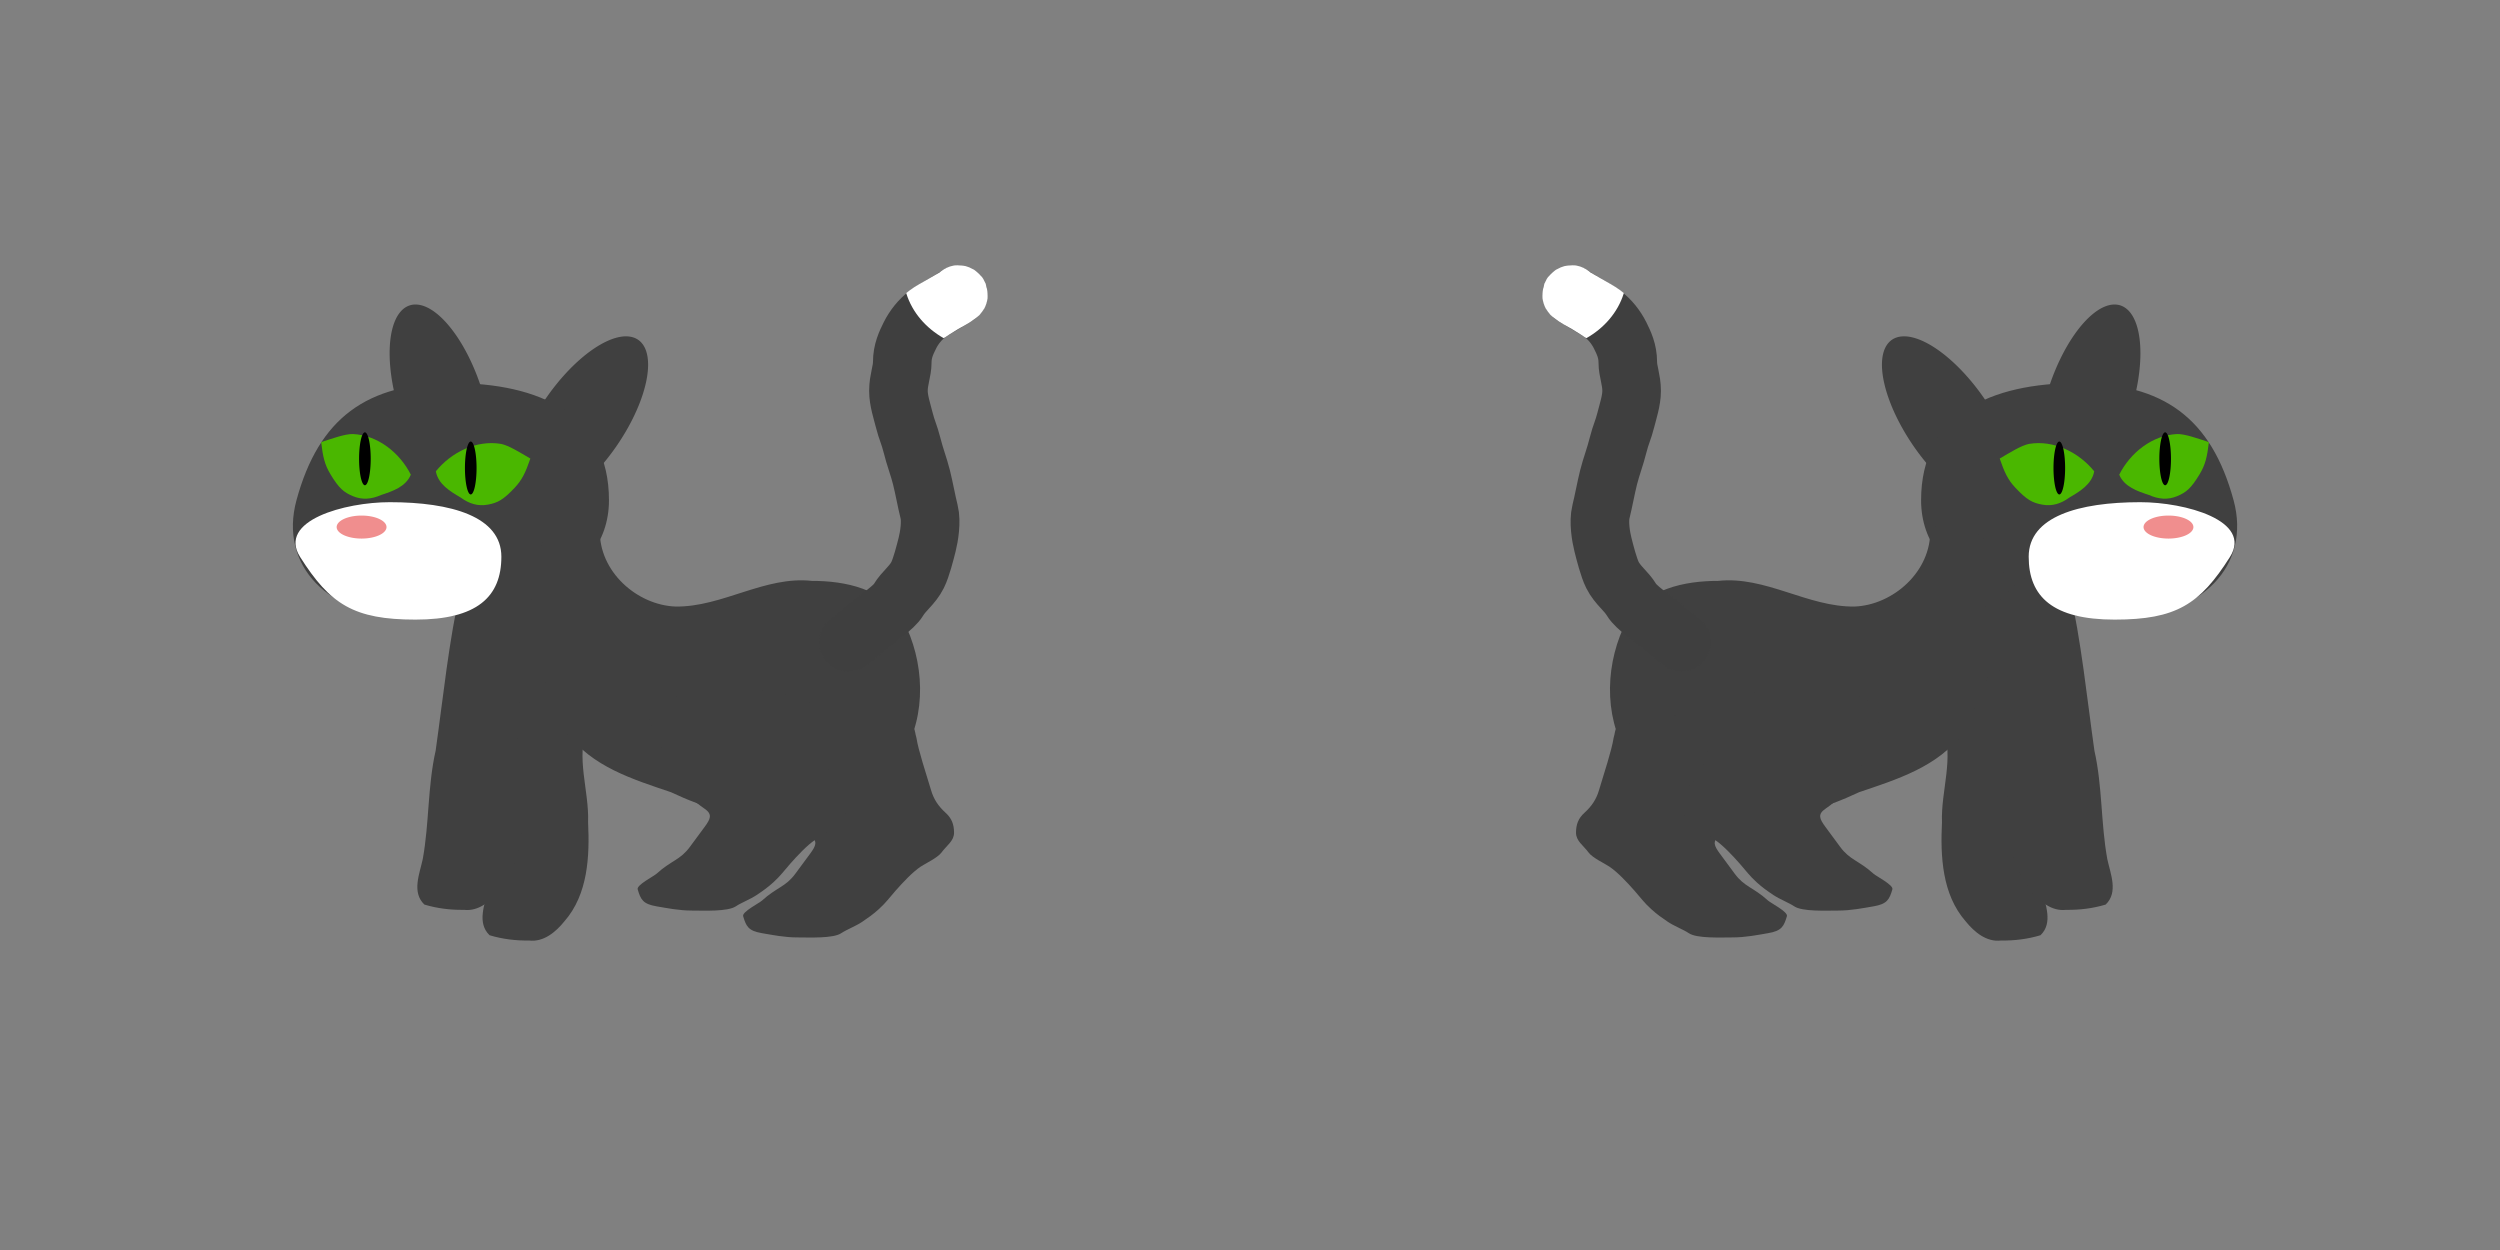 <?xml version="1.0" encoding="UTF-8" standalone="no"?>
<!-- Created with Inkscape (http://www.inkscape.org/) -->
<svg
   xmlns:dc="http://purl.org/dc/elements/1.1/"
   xmlns:cc="http://web.resource.org/cc/"
   xmlns:rdf="http://www.w3.org/1999/02/22-rdf-syntax-ns#"
   xmlns:svg="http://www.w3.org/2000/svg"
   xmlns="http://www.w3.org/2000/svg"
   xmlns:xlink="http://www.w3.org/1999/xlink"
   xmlns:sodipodi="http://inkscape.sourceforge.net/DTD/sodipodi-0.dtd"
   xmlns:inkscape="http://www.inkscape.org/namespaces/inkscape"
   width="128"
   height="64"
   id="svg13285"
   sodipodi:version="0.32"
   inkscape:version="0.43"
   version="1.0"
   sodipodi:docbase="/home/nili/proj/grt/data"
   sodipodi:docname="cat.svg"
   inkscape:export-filename="/home/nili/proj/grt/data/cat.png"
   inkscape:export-xdpi="90"
   inkscape:export-ydpi="90">
  <rect width="100%" height="100%" fill="#808080" stroke="none"/>
  <defs
     id="defs13287" />
  <sodipodi:namedview
     id="base"
     pagecolor="#ffffff"
     bordercolor="#666666"
     borderopacity="1.0"
     inkscape:pageopacity="0.0"
     inkscape:pageshadow="2"
     inkscape:zoom="7.203125"
     inkscape:cx="64.438501"
     inkscape:cy="30.583478"
     inkscape:document-units="px"
     inkscape:current-layer="g16241"
     gridspacingx="2px"
     gridspacingy="2px"
     gridtolerance="1px"
     gridempspacing="8"
     showgrid="true"
     inkscape:grid-bbox="false"
     inkscape:grid-points="false"
     inkscape:window-width="1016"
     inkscape:window-height="735"
     inkscape:window-x="0"
     inkscape:window-y="0" />
  <g
     inkscape:label="Layer 1"
     inkscape:groupmode="layer"
     id="layer1">
    <g
       id="g16241"
       transform="matrix(-1,0,0,1,65.539,0)">
      <path
         sodipodi:type="arc"
         style="fill:#404040;fill-opacity:1;stroke:none;stroke-width:3;stroke-linecap:round;stroke-linejoin:round;stroke-miterlimit:4;stroke-dasharray:none;stroke-opacity:1"
         id="path16243"
         sodipodi:cx="40"
         sodipodi:cy="26"
         sodipodi:rx="4"
         sodipodi:ry="2"
         d="M 44 26 A 4 2 0 1 1  36,26 A 4 2 0 1 1  44 26 z"
         transform="matrix(5.920006e-2,1.011,-1.301,1.402,74.435,-56.38)" />
      <path
         transform="matrix(0.233,0.986,1.648,0.971,-16.387,-43.069)"
         d="M 44 26 A 4 2 0 1 1  36,26 A 4 2 0 1 1  44 26 z"
         sodipodi:ry="2"
         sodipodi:rx="4"
         sodipodi:cy="26"
         sodipodi:cx="40"
         id="path16245"
         style="fill:#404040;fill-opacity:1;stroke:none;stroke-width:3;stroke-linecap:round;stroke-linejoin:round;stroke-miterlimit:4;stroke-dasharray:none;stroke-opacity:1"
         sodipodi:type="arc" />
      <path
         style="fill:#404040;fill-opacity:1;stroke:none;stroke-width:3;stroke-linecap:round;stroke-linejoin:round;stroke-miterlimit:4;stroke-opacity:1"
         d="M 50.36,25.614 C 51.256,28.912 48.801,31.626 44.385,31.626 C 39.969,31.626 34.36,30.03 34.36,25.614 C 34.36,21.198 37.944,19.614 42.36,19.614 C 46.776,19.614 49.22,21.413 50.36,25.614 z "
         id="path16247"
         sodipodi:nodetypes="cssss" />
      <path
         style="fill:#404040;fill-opacity:1;fill-rule:evenodd;stroke:none;stroke-width:1px;stroke-linecap:butt;stroke-linejoin:miter;stroke-opacity:1"
         d="M 34.338,32.594 C 35.181,34.012 34.602,35.825 35.475,37.232 C 36.068,38.815 35.369,40.476 35.429,42.097 C 35.345,43.84 35.432,45.786 36.638,47.168 C 37.082,47.717 37.702,48.244 38.452,48.155 C 39.134,48.165 39.82,48.082 40.473,47.884 C 41.133,47.254 40.714,46.301 40.555,45.552 C 40.222,43.717 40.309,41.828 39.896,40.005 C 39.502,37.22 39.23,34.411 38.603,31.665 C 38.153,30.798 36.883,30.69 36.158,31.261 C 35.479,31.606 35.155,32.495 34.338,32.594 z "
         id="path16249" />
      <path
         style="fill:#404040;fill-opacity:1;fill-rule:evenodd;stroke:none;stroke-width:1px;stroke-linecap:butt;stroke-linejoin:miter;stroke-opacity:1"
         d="M 34.828,27.103 C 34.891,29.283 32.901,30.981 30.956,31.055 C 28.553,31.088 26.391,29.476 23.965,29.742 C 22.271,29.738 20.289,30.142 19.303,31.76 C 18.205,33.841 18.07,36.615 19.324,38.653 C 20.788,40.731 23.293,41.627 25.648,41.827 C 27.565,41.954 29.453,41.381 31.187,40.56 C 33.104,39.909 35.237,39.266 36.522,37.503 C 37.482,35.812 37.962,33.884 38.602,32.047 C 39.008,30.282 38.587,27.995 36.897,27.163 C 36.257,26.847 35.476,26.759 34.828,27.103 z "
         id="path16251" />
      <path
         id="path16253"
         d="M 37.676,31.023 C 38.519,32.441 37.94,34.254 38.813,35.661 C 39.405,37.245 38.706,38.905 38.767,40.527 C 38.683,42.27 38.77,44.215 39.976,45.597 C 40.419,46.146 41.039,46.673 41.79,46.584 C 42.472,46.594 43.158,46.512 43.811,46.313 C 44.471,45.683 44.052,44.731 43.893,43.981 C 43.56,42.146 43.646,40.258 43.234,38.434 C 42.839,35.649 42.568,32.841 41.94,30.094 C 41.491,29.227 40.221,29.119 39.495,29.691 C 38.816,30.035 38.492,30.924 37.676,31.023 z "
         style="fill:#404040;fill-opacity:1;fill-rule:evenodd;stroke:none;stroke-width:1px;stroke-linecap:butt;stroke-linejoin:miter;stroke-opacity:1" />
      <path
         sodipodi:nodetypes="cssss"
         id="path16255"
         d="M 50.169,28.523 C 48.637,30.941 47.423,31.724 44.268,31.724 C 41.114,31.724 39.869,30.557 39.869,28.503 C 39.869,26.449 42.429,25.712 45.584,25.712 C 47.869,25.712 51.355,26.651 50.169,28.523 z "
         style="fill:#ffffff;fill-opacity:1;stroke:none;stroke-width:3;stroke-linecap:round;stroke-linejoin:round;stroke-miterlimit:4;stroke-opacity:1" />
      <path
         style="fill:#4ab700;fill-opacity:1;fill-rule:evenodd;stroke:none;stroke-width:1px;stroke-linecap:butt;stroke-linejoin:miter;stroke-opacity:1;display:inline"
         d="M 44.505,24.303 C 45.068,23.186 46.19,22.283 47.47,22.223 C 47.871,22.214 48.518,22.449 49.095,22.637 C 49.007,23.394 48.913,23.794 48.623,24.276 C 48.179,25.014 47.933,25.206 47.478,25.4 C 46.99,25.608 46.513,25.559 46.029,25.344 C 45.443,25.153 44.76,24.923 44.505,24.303 z "
         id="path16257"
         sodipodi:nodetypes="cccsscc" />
      <path
         sodipodi:type="arc"
         style="fill:#000000;fill-opacity:1;stroke:none;stroke-width:2;stroke-linejoin:round;stroke-miterlimit:4;stroke-dasharray:none;stroke-opacity:1;display:inline"
         id="path16259"
         sodipodi:cx="770.60596"
         sodipodi:cy="576.75659"
         sodipodi:rx="2.2697022"
         sodipodi:ry="10.339755"
         d="M 772.876 576.757 A 2.27 10.34 0 1 1  768.336,576.757 A 2.27 10.34 0 1 1  772.876 576.757 z"
         transform="matrix(0.131,0,0,0.131,-54.093,-52.065)" />
      <path
         sodipodi:nodetypes="cccsscc"
         id="path16261"
         d="M 43.224,24.131 C 42.437,23.159 41.149,22.515 39.885,22.728 C 39.491,22.805 38.908,23.172 38.385,23.478 C 38.632,24.199 38.808,24.569 39.194,24.979 C 39.785,25.607 40.066,25.742 40.551,25.835 C 41.072,25.935 41.528,25.785 41.955,25.472 C 42.487,25.161 43.106,24.792 43.224,24.131 z "
         style="fill:#4ab700;fill-opacity:1;fill-rule:evenodd;stroke:none;stroke-width:1px;stroke-linecap:butt;stroke-linejoin:miter;stroke-opacity:1;display:inline" />
      <path
         transform="matrix(-0.131,0,0,0.131,142.386,-51.594)"
         d="M 772.876 576.757 A 2.27 10.34 0 1 1  768.336,576.757 A 2.27 10.34 0 1 1  772.876 576.757 z"
         sodipodi:ry="10.339755"
         sodipodi:rx="2.2697022"
         sodipodi:cy="576.75659"
         sodipodi:cx="770.60596"
         id="path16263"
         style="fill:#000000;fill-opacity:1;stroke:none;stroke-width:2;stroke-linejoin:round;stroke-miterlimit:4;stroke-dasharray:none;stroke-opacity:1;display:inline"
         sodipodi:type="arc" />
      <path
         style="fill:#404040;fill-opacity:1;fill-rule:evenodd;stroke:none;stroke-width:1px;stroke-linecap:butt;stroke-linejoin:miter;stroke-opacity:1"
         d="M 18.617,37.779 C 18.518,38.432 18.122,39.602 17.868,40.46 C 17.739,40.899 17.517,41.26 17.12,41.619 C 16.811,41.898 16.692,42.211 16.692,42.634 C 16.692,43.059 17.062,43.279 17.334,43.648 C 17.538,43.925 18.184,44.224 18.403,44.373 C 18.826,44.659 19.309,45.178 19.686,45.604 C 19.99,45.948 20.173,46.214 20.541,46.546 C 20.846,46.822 21.061,46.971 21.397,47.199 C 21.708,47.41 22.203,47.6 22.466,47.778 C 22.878,48.058 24.114,47.996 24.711,47.996 C 25.379,47.996 25.983,47.871 26.528,47.778 C 27.223,47.661 27.337,47.428 27.49,46.909 C 27.556,46.688 26.672,46.242 26.528,46.112 C 25.765,45.422 25.319,45.414 24.818,44.735 C 24.517,44.328 24.347,44.096 24.069,43.721 C 23.764,43.307 23.644,43.067 24.069,42.779 C 25.15,42.046 25.712,41.079 26.101,40.025 C 26.172,39.832 26.243,39.639 26.314,39.446 C 26.651,38.534 27.459,37.836 26.208,37.199 C 25.698,36.94 24.774,36.965 24.283,36.909 C 23.659,36.839 22.952,36.772 22.359,36.692 C 21.323,36.552 20.07,36.871 19.258,37.054 C 18.609,37.201 18.756,37.306 18.617,37.779 z "
         id="path16265" />
      <path
         id="path16267"
         d="M 24.016,36.405 C 23.917,37.057 23.521,38.228 23.268,39.086 C 23.138,39.524 22.917,39.886 22.519,40.245 C 22.211,40.524 22.092,40.837 22.092,41.259 C 22.092,41.684 22.461,41.905 22.733,42.274 C 22.937,42.551 23.583,42.85 23.802,42.998 C 24.225,43.285 24.708,43.804 25.085,44.23 C 25.389,44.574 25.572,44.839 25.94,45.172 C 26.245,45.448 26.46,45.597 26.796,45.824 C 27.107,46.035 27.602,46.226 27.865,46.404 C 28.277,46.683 29.513,46.621 30.11,46.621 C 30.778,46.621 31.382,46.496 31.927,46.404 C 32.622,46.286 32.737,46.053 32.89,45.534 C 32.955,45.313 32.072,44.868 31.927,44.737 C 31.164,44.048 30.718,44.04 30.217,43.361 C 29.916,42.953 29.746,42.722 29.468,42.346 C 29.163,41.932 29.044,41.692 29.468,41.404 C 30.549,40.672 31.111,39.705 31.5,38.651 C 31.571,38.458 31.642,38.264 31.714,38.071 C 32.05,37.16 32.859,36.461 31.607,35.825 C 31.097,35.566 30.173,35.591 29.682,35.535 C 29.058,35.465 28.351,35.398 27.758,35.318 C 26.722,35.177 25.469,35.497 24.657,35.68 C 24.008,35.827 24.155,35.932 24.016,36.405 z "
         style="fill:#404040;fill-opacity:1;fill-rule:evenodd;stroke:none;stroke-width:1px;stroke-linecap:butt;stroke-linejoin:miter;stroke-opacity:1" />
      <path
         style="fill:none;fill-opacity:0.75;fill-rule:evenodd;stroke:#3f3f3f;stroke-width:3;stroke-linecap:round;stroke-linejoin:miter;stroke-miterlimit:4;stroke-dasharray:none;stroke-opacity:1"
         d="M 16.496,15.108 C 16.737,15.296 17.696,15.811 18.067,16.089 C 18.431,16.362 18.739,16.748 18.95,17.169 C 19.141,17.552 19.343,17.974 19.343,18.544 C 19.343,19.018 19.539,19.434 19.539,20.016 C 19.539,20.51 19.353,21.056 19.245,21.489 C 19.11,22.027 18.981,22.249 18.852,22.765 C 18.693,23.403 18.499,23.884 18.361,24.434 C 18.219,25.001 18.108,25.644 17.969,26.201 C 17.841,26.709 17.968,27.475 18.067,27.869 C 18.172,28.289 18.368,29.062 18.558,29.44 C 18.82,29.966 19.26,30.251 19.539,30.716 C 19.781,31.12 20.571,31.625 21.012,31.992 C 21.387,32.305 21.736,32.61 22.092,32.876"
         id="path16269" />
      <path
         sodipodi:type="arc"
         style="fill:#f08e8e;fill-opacity:1;stroke:none;stroke-width:3;stroke-linecap:round;stroke-linejoin:round;stroke-miterlimit:4;stroke-dasharray:none;stroke-opacity:1"
         id="path16271"
         sodipodi:cx="44.665833"
         sodipodi:cy="33.371998"
         sodipodi:rx="1.2761667"
         sodipodi:ry="0.58899999"
         d="M 45.942 33.372 A 1.276 0.589 0 1 1  43.39,33.372 A 1.276 0.589 0 1 1  45.942 33.372 z"
         transform="translate(2.36,-6.386)" />
      <path
         style="fill:#ffffff;fill-opacity:1;fill-rule:evenodd;stroke:none;stroke-width:3;stroke-linecap:round;stroke-linejoin:miter;stroke-miterlimit:4;stroke-opacity:1"
         d="M 48.844 13.594 C 48.591 13.634 48.36 13.744 48.156 13.906 C 48.153 13.908 48.131 13.934 48.125 13.938 C 48.026 13.993 47.751 14.151 47.531 14.281 C 47.212 14.47 46.889 14.63 46.562 14.875 C 46.508 14.916 46.458 14.957 46.406 15 C 46.398 15.007 46.415 15.024 46.406 15.031 C 46.711 16.005 47.414 16.8 48.312 17.312 C 48.332 17.295 48.357 17.295 48.375 17.281 C 48.42 17.248 48.749 17.029 49.062 16.844 C 49.376 16.659 49.608 16.564 49.969 16.281 C 50.03 16.235 50.104 16.179 50.156 16.125 C 50.195 16.084 50.248 16.014 50.281 15.969 C 50.297 15.946 50.329 15.898 50.344 15.875 C 50.358 15.851 50.393 15.806 50.406 15.781 C 50.482 15.633 50.539 15.446 50.562 15.281 C 50.572 15.208 50.564 15.106 50.562 15.031 C 50.559 14.957 50.546 14.856 50.531 14.781 C 50.525 14.753 50.508 14.715 50.5 14.688 C 50.487 14.641 50.486 14.576 50.469 14.531 C 50.454 14.496 50.423 14.44 50.406 14.406 C 50.389 14.373 50.363 14.313 50.344 14.281 C 50.329 14.258 50.298 14.21 50.281 14.188 C 50.27 14.173 50.23 14.139 50.219 14.125 C 50.165 14.062 50.095 13.991 50.031 13.938 C 49.988 13.903 49.921 13.842 49.875 13.812 C 49.844 13.793 49.783 13.767 49.75 13.75 C 49.717 13.733 49.659 13.702 49.625 13.688 C 49.573 13.667 49.492 13.639 49.438 13.625 C 49.373 13.609 49.286 13.601 49.219 13.594 C 49.095 13.583 48.964 13.575 48.844 13.594 z "
         transform="matrix(-1,0,0,1,65.539,0)"
         id="path17158" />
    </g>
    <use
       x="0"
       y="0"
       xlink:href="#g16241"
       id="use16273"
       transform="matrix(-1,0,0,1,129.539,0)"
       width="128"
       height="64" />
  </g>
</svg>

